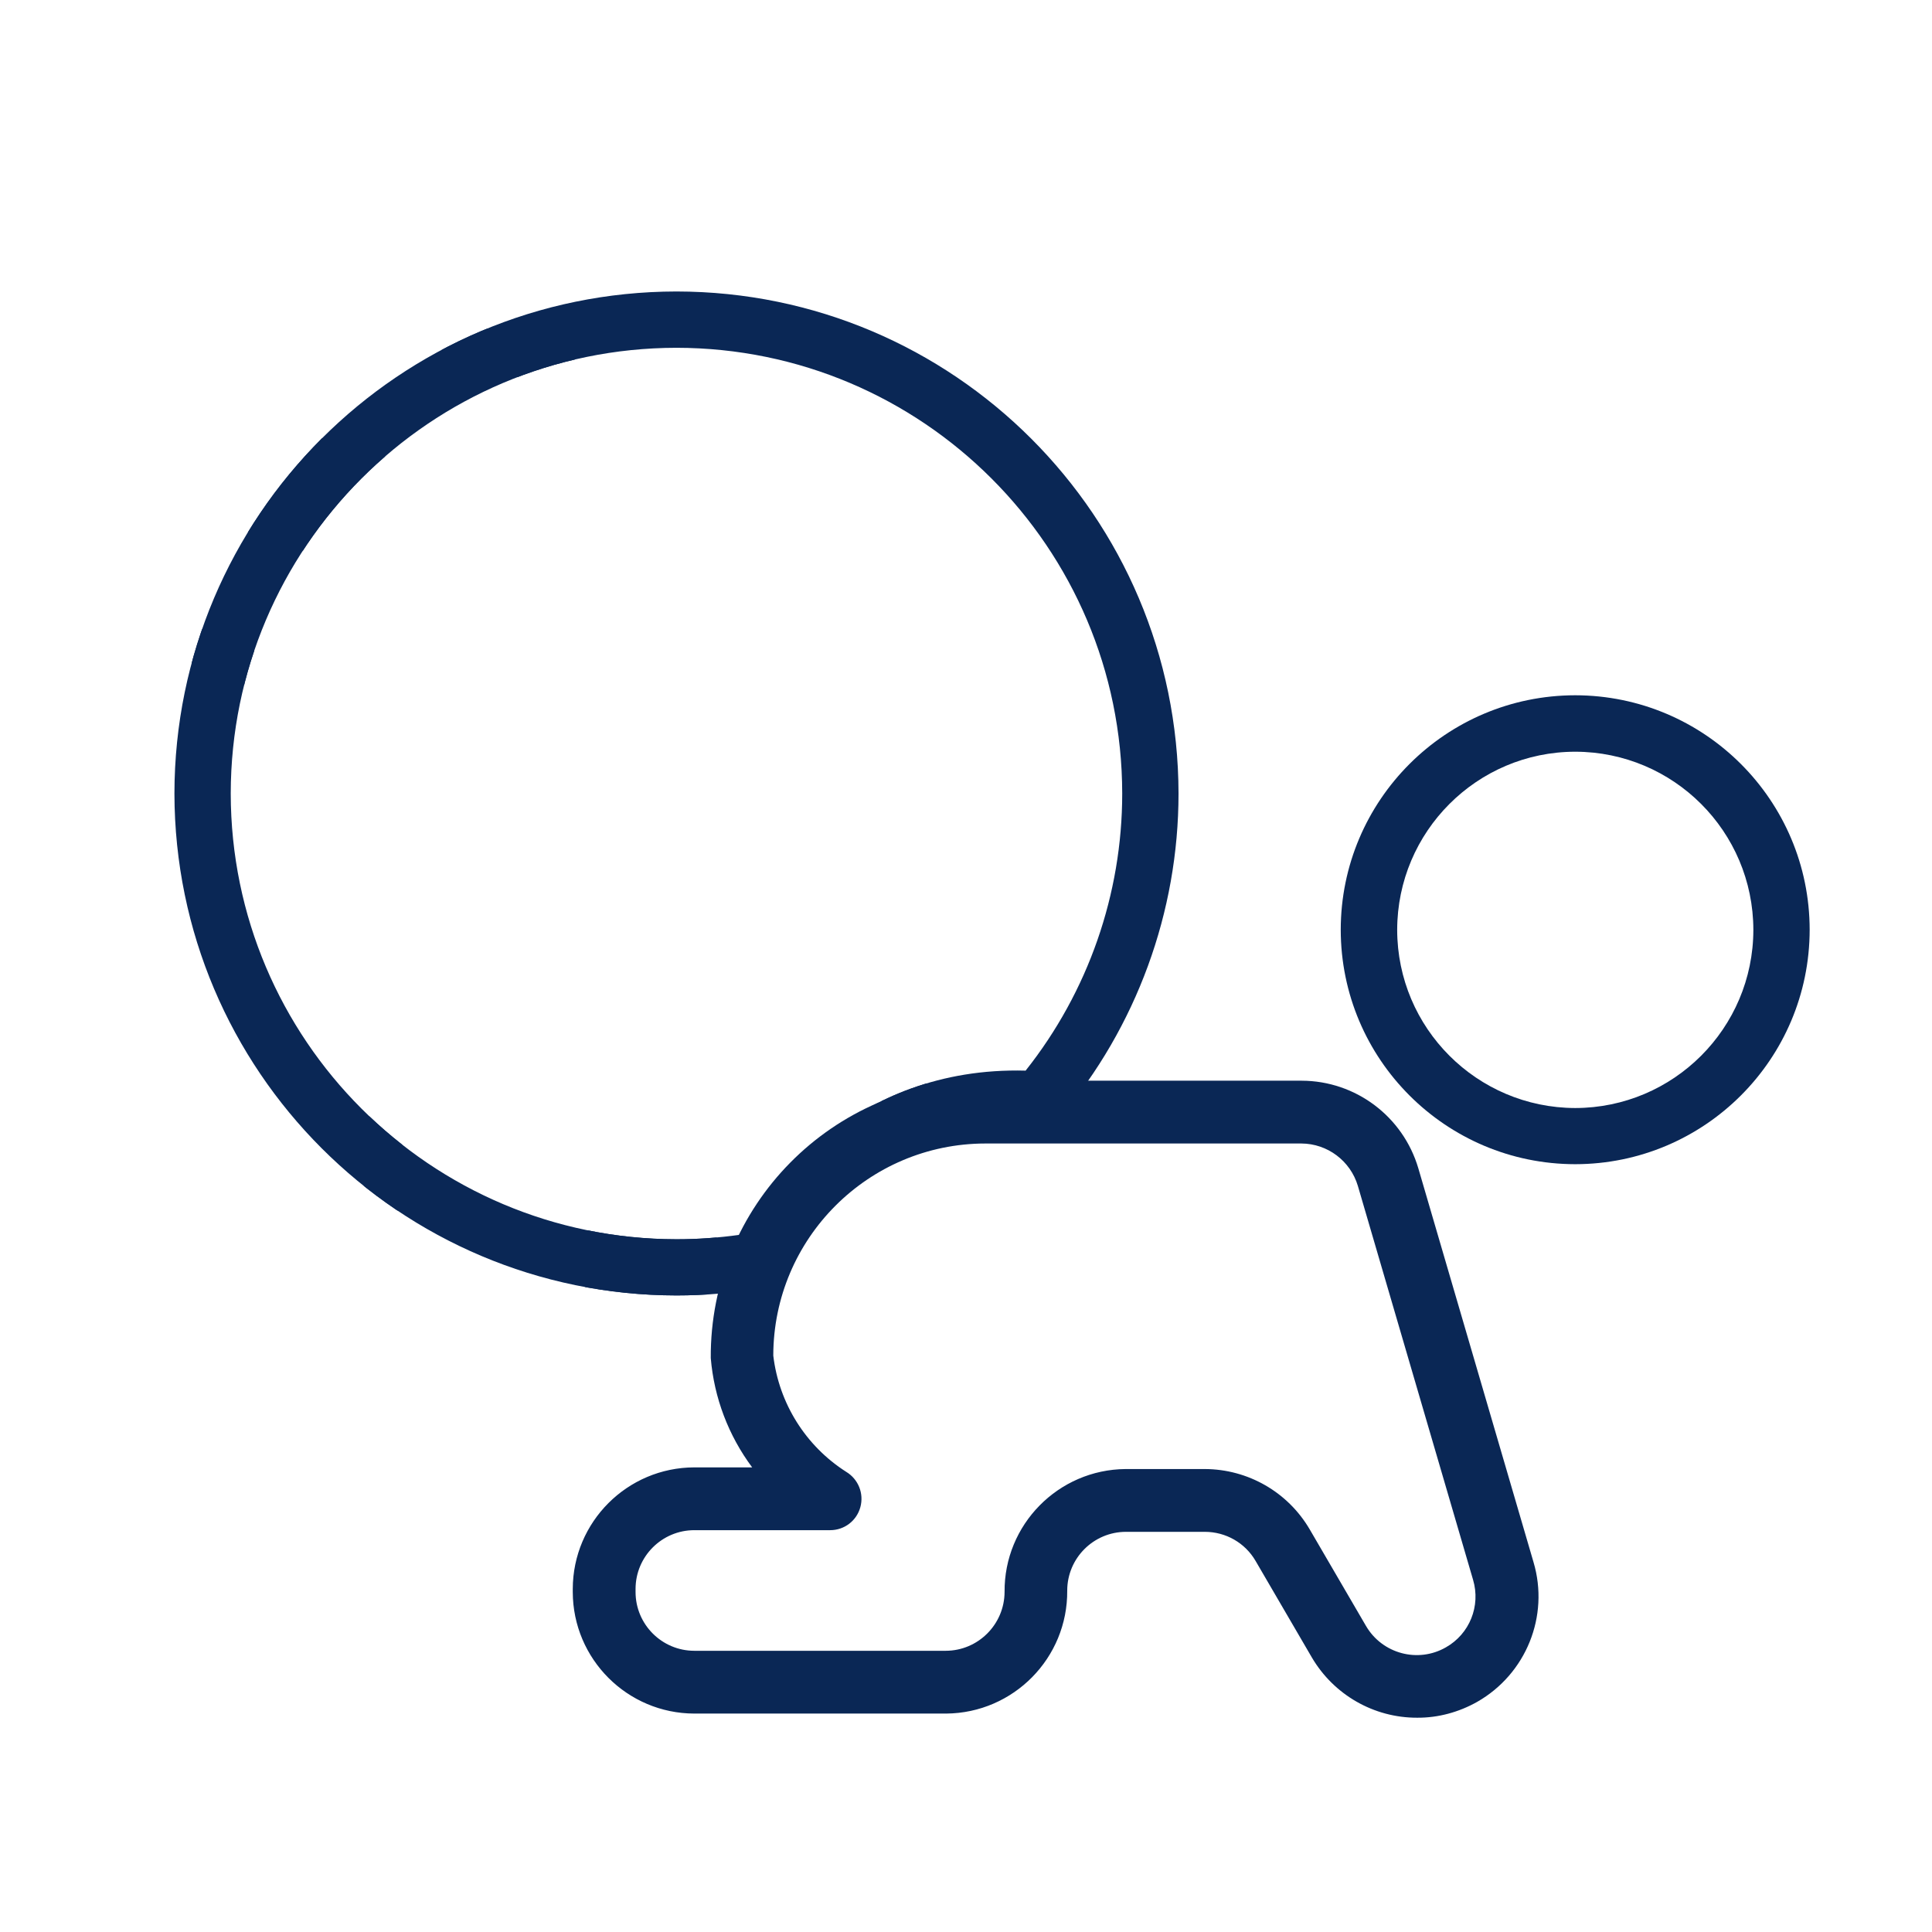 <?xml version="1.0" encoding="utf-8"?>
<!-- Generator: Adobe Illustrator 26.3.1, SVG Export Plug-In . SVG Version: 6.00 Build 0)  -->
<svg version="1.1" id="Capa_1" xmlns="http://www.w3.org/2000/svg" xmlns:xlink="http://www.w3.org/1999/xlink" x="0px" y="0px"
	 viewBox="0 0 140 140" style="enable-background:new 0 0 140 140;" xml:space="preserve">
<style type="text/css">
	.st0{fill:#0A2755;}
	.st1{clip-path:url(#SVGID_00000129888921052699489810000015741121745679889836_);}
	.st2{fill:none;}
</style>
<g>
	<g id="Grupo_2011" transform="translate(41.685 -121.878)">
		<path id="Trazado_977" class="st0" d="M61.01,246.35c-3.14,0.01-6.04-1.66-7.63-4.36l-4.08-7c-0.76-1.31-2.16-2.11-3.68-2.11
			h-5.71c-2.35,0-4.26,1.91-4.26,4.26c0.04,4.88-3.89,8.87-8.77,8.91c-0.01,0-0.03,0-0.04,0H8.63c-4.86-0.01-8.8-3.95-8.81-8.81
			v-0.22c0.01-4.86,3.95-8.8,8.81-8.81h4.19c-1.72-2.31-2.76-5.05-3-7.92c-0.07-11.03,8.81-20.03,19.84-20.1c0.03,0,0.05,0,0.08,0
			h22.9c3.91,0.01,7.34,2.59,8.45,6.34l8.35,28.55c1.16,3.91-0.54,8.1-4.08,10.12C64.03,245.95,62.53,246.36,61.01,246.35z
			 M39.91,228.33h5.71c3.13,0.01,6.02,1.67,7.6,4.37l4.08,7c1.18,2.02,3.77,2.71,5.79,1.55c1.72-0.97,2.53-3,1.97-4.89l-8.35-28.55
			c-0.54-1.81-2.2-3.06-4.09-3.07h-22.9c-8.49,0.01-15.36,6.89-15.37,15.37c0.41,3.46,2.35,6.55,5.28,8.42
			c0.88,0.53,1.3,1.57,1.03,2.56c-0.27,0.99-1.16,1.67-2.19,1.67H8.63c-2.35,0-4.26,1.91-4.26,4.26v0.22c0,2.35,1.91,4.26,4.26,4.26
			h18.21c2.35,0,4.26-1.91,4.27-4.26c-0.04-4.88,3.89-8.87,8.77-8.91C39.89,228.33,39.9,228.33,39.91,228.33z"/>
		<path id="Trazado_978" class="st0" d="M72.46,206.24c-9.38-0.01-16.98-7.61-16.99-16.99c0.01-9.38,7.61-16.98,16.99-16.99
			c9.38,0.01,16.98,7.61,16.99,16.99C89.44,198.63,81.84,206.23,72.46,206.24z M72.46,176.35c-7.12,0.01-12.89,5.79-12.9,12.91
			c0.01,7.12,5.78,12.89,12.9,12.91c7.12-0.01,12.9-5.78,12.91-12.91C85.36,182.13,79.59,176.36,72.46,176.35z"/>
	</g>
	<g id="Grupo_2013" transform="translate(12.82 -151.148)">
		<path id="Trazado_979" class="st0" d="M36.2,245.02C16.12,245-0.15,228.73-0.18,208.65c0.02-20.08,16.29-36.36,36.38-36.38
			c20.08,0.02,36.35,16.3,36.38,36.38c0,8.59-3.05,16.91-8.59,23.47l-0.66,0.78l-1.02-0.07c-13.01-0.86-18.33,10.39-18.39,10.5
			l-0.45,0.97l-1.05,0.18C40.36,244.84,38.28,245.02,36.2,245.02z M36.2,176.35c-17.83,0.02-32.28,14.47-32.3,32.3
			c0.02,17.83,14.47,32.28,32.3,32.3c1.53,0,3.05-0.11,4.56-0.32c1.81-3.08,8.21-12.23,20.74-11.9c4.53-5.71,7-12.79,7-20.08
			C68.48,190.82,54.03,176.37,36.2,176.35z"/>
		<g>
			<defs>
				<path id="SVGID_1_" d="M36.2,245.02C16.12,245-0.15,228.73-0.18,208.65c0.02-20.08,16.29-36.36,36.38-36.38
					c20.08,0.02,36.35,16.3,36.38,36.38c0,8.59-3.05,16.91-8.59,23.47l-0.66,0.78l-1.02-0.07c-13.01-0.86-18.33,10.39-18.39,10.5
					l-0.45,0.97l-1.05,0.18C40.36,244.84,38.28,245.02,36.2,245.02z M36.2,176.35c-17.83,0.02-32.28,14.47-32.3,32.3
					c0.02,17.83,14.47,32.28,32.3,32.3c1.53,0,3.05-0.11,4.56-0.32c1.81-3.08,8.21-12.23,20.74-11.9c4.53-5.71,7-12.79,7-20.08
					C68.48,190.82,54.03,176.37,36.2,176.35z"/>
			</defs>
			<clipPath id="SVGID_00000176760631829072052130000001794265816616496519_">
				<use xlink:href="#SVGID_1_"  style="overflow:visible;"/>
			</clipPath>
			<g id="Grupo_2012" style="clip-path:url(#SVGID_00000176760631829072052130000001794265816616496519_);">
				<path id="Trazado_980" class="st0" d="M29.16,250.21c0,0,1.41-18.56,0.94-23.6c-0.47-5.04-1.36-7.47-2.96-8.41
					s-2.66-5.87,1.69-6.87s10.46-1.24,14.49,0s3.97,3.97,2.13,6.28s-3.67,3.38-3.85,6.7s-3.96,24.49-3.73,25.61"/>
				<path id="Trazado_981" class="st0" d="M4.68,189.57c0,0,18.73,6,21.75,8.54s3.32,8.53,8.83,10.19s8.05-3.16,8.16-5.54
					c0.15-3.25,2.86-3.77,2.09-7.02s-5.44-7.62-17.83-8.77c-5.67-0.52-18.75-4.55-18.75-4.55"/>
				<path id="Trazado_982" class="st0" d="M48.31,250.69l-2.58-0.14c0.24-4.38,2.87-13.07,4.67-17.84l1.75-4.62
					c2.42-6.38,2.79-7.36,3.82-11.49l0.57-2.24c2.15-8.39,4-15.63-1.62-21.12c-6.37-6.2-13.72-8.97-38.22-17.61l0.86-2.43
					c23.36,8.23,32.1,11.32,39.16,18.19c6.69,6.52,4.47,15.21,2.32,23.6l-0.56,2.23c-1.06,4.28-1.5,5.43-3.91,11.79l-1.75,4.61
					C51.13,238.11,48.53,246.63,48.31,250.69z"/>
				<path id="Trazado_983" class="st0" d="M15.57,250.23l-2.58-0.04c0-0.16,0.26-16.46,2.02-27.47c0.7-4.35,1.71-8.31,2.45-11.19
					c0.4-1.41,0.72-2.84,0.98-4.28c-1.86-1.42-11.28-5.62-19.85-9.07l0.96-2.39c3.16,1.27,19.03,7.73,21.03,9.93
					c0.81,0.89,0.45,2.29-0.62,6.45c-0.73,2.84-1.73,6.72-2.41,10.96C15.82,233.96,15.57,250.07,15.57,250.23z"/>
				<path id="Trazado_984" class="st0" d="M48.72,200.29c-3.21,0.4-4.71,5.85-3.6,8.4c1.11,2.55,2.55,2.18,4.05,1.95
					S51.72,199.92,48.72,200.29z"/>
			</g>
		</g>
	</g>
	<rect id="Rectángulo_405" class="st2" width="140" height="140"/>
</g>
</svg>
